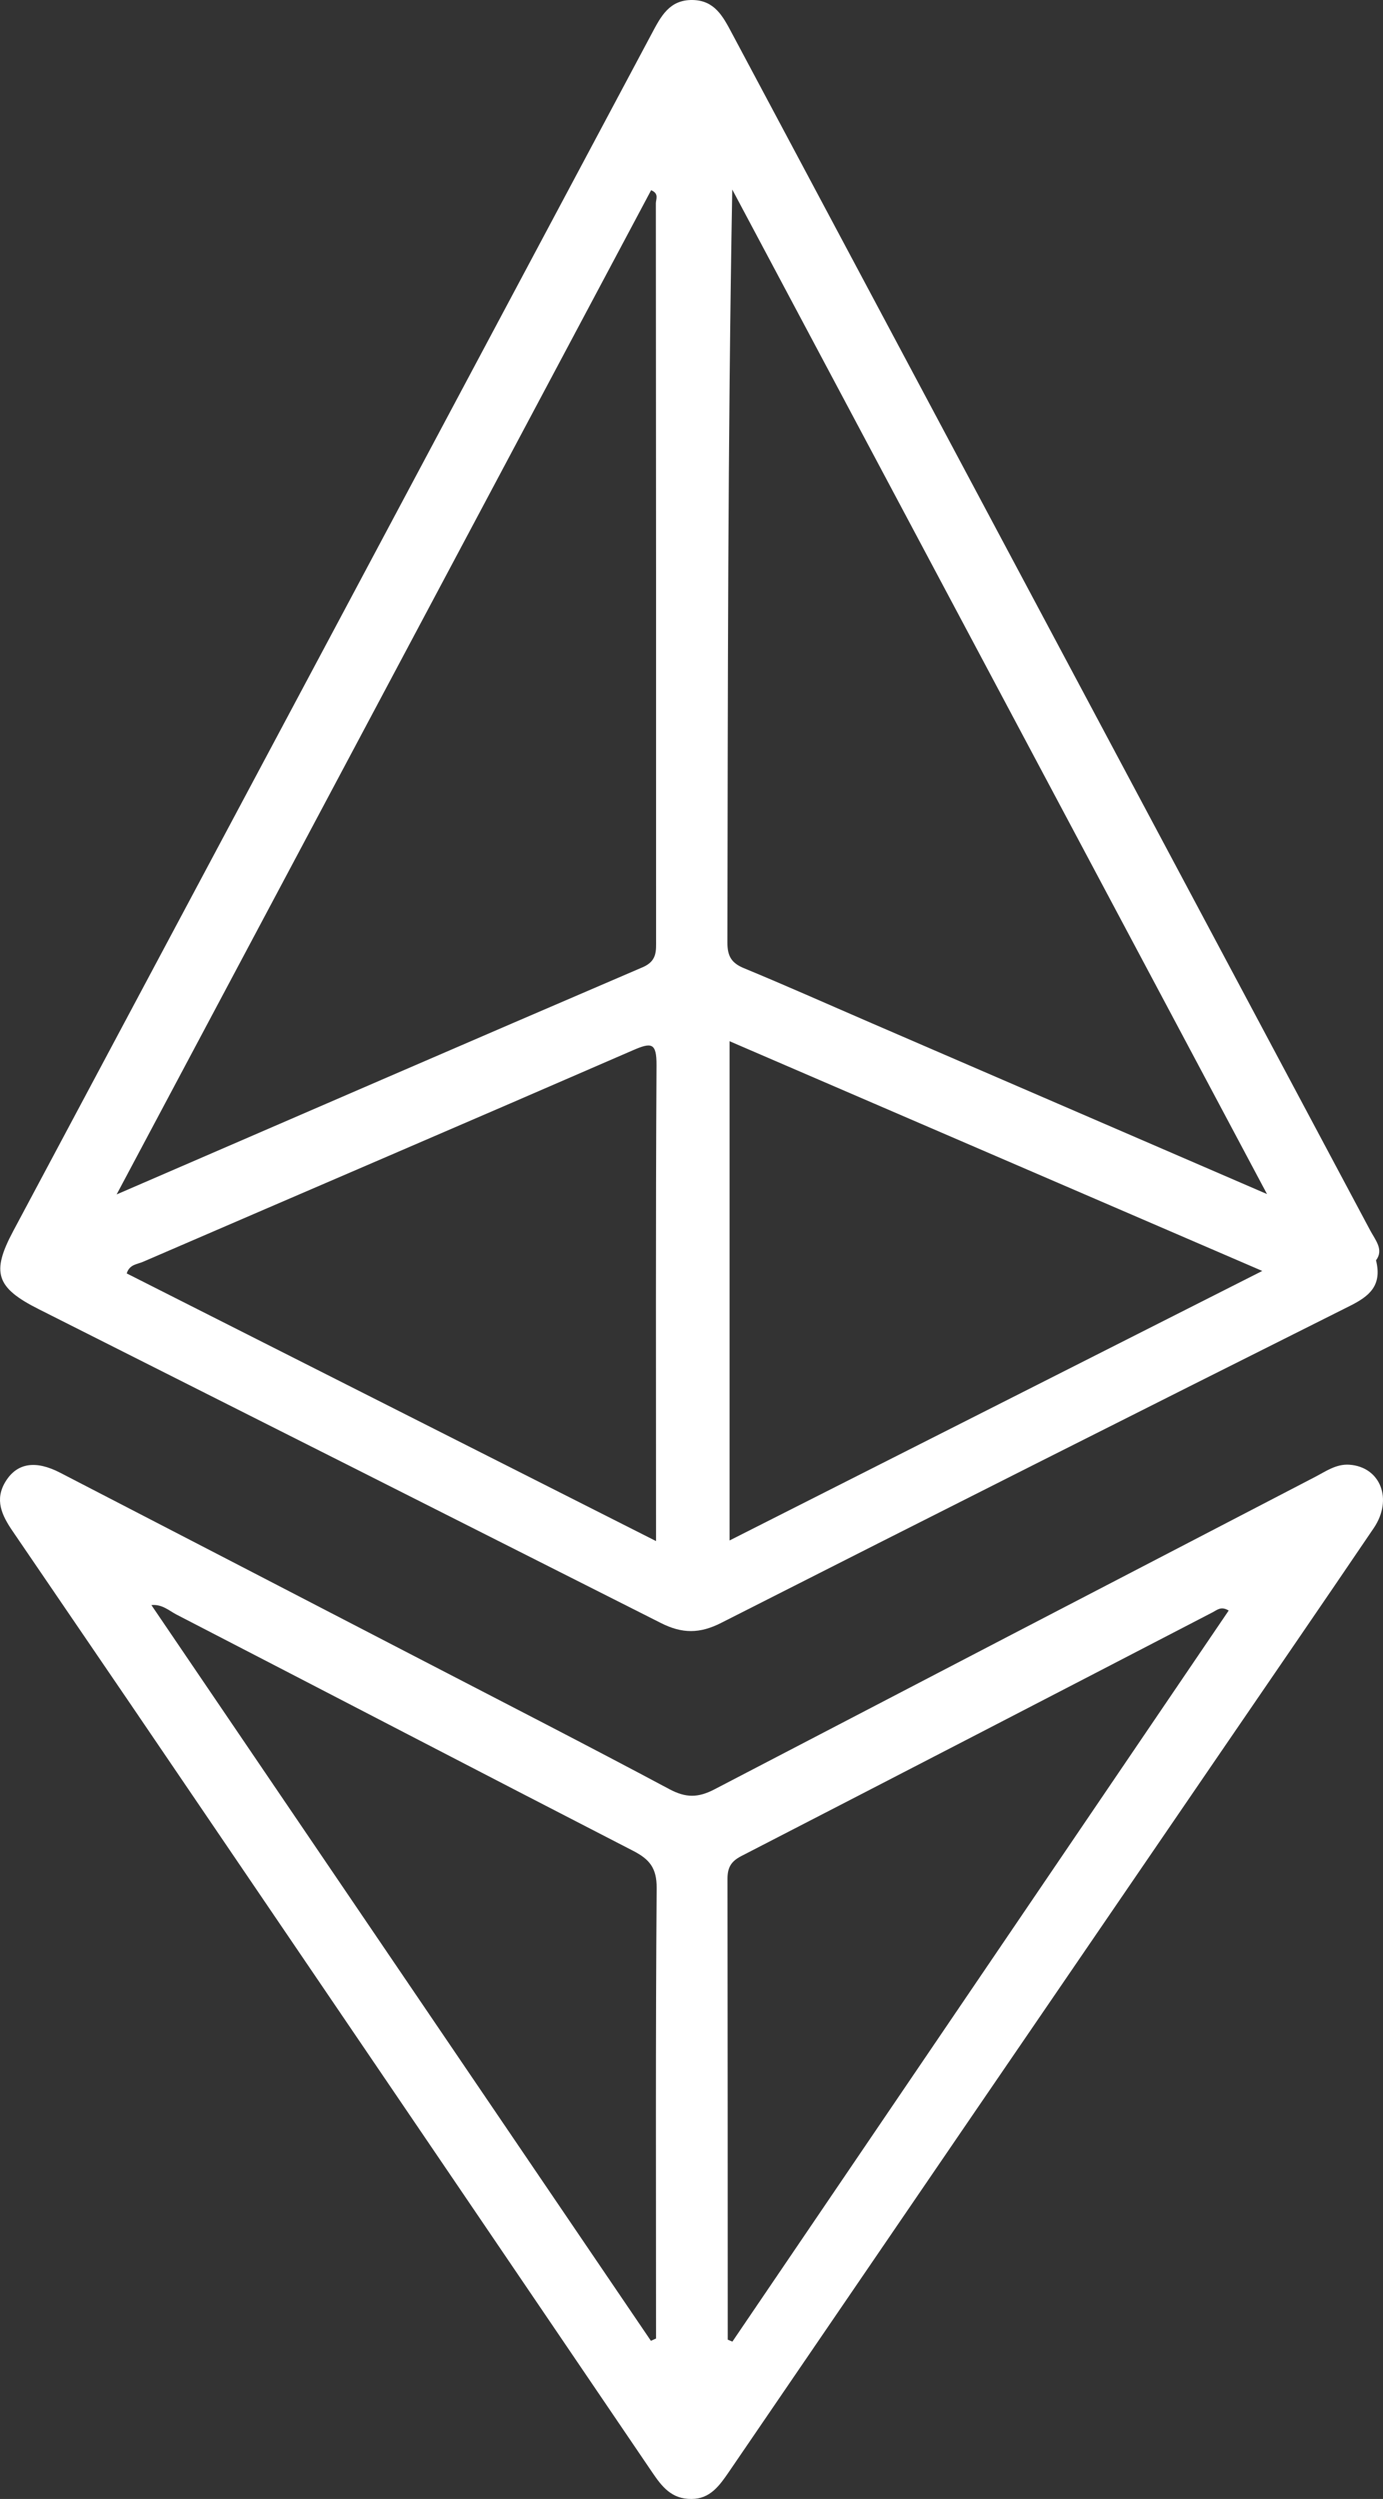 <svg id="Layer_1" data-name="Layer 1" xmlns="http://www.w3.org/2000/svg" viewBox="0 0 408.265 737.968"><rect x="0" y="0" width="408.265" height="737.968" fill="#333333" stroke="none"/><path d="M882.486,377.145Q788.273,200.338,694.03,23.546c-2.586-4.854-5.05-9.599-11.54-9.711-6.887-.119-9.393,4.898-12.098,9.976Q576.195,200.627,481.915,377.397c-6.528,12.245-5.059,16.702,7.5,23.029q91.868,46.281,183.674,92.685c6.332,3.215,11.517,3.179,17.811-.016q92.704-47.057,185.654-93.629c5.57-2.795,9.565-5.905,7.672-13.447C886.589,382.885,884.044,380.068,882.486,377.145Zm-210.799,91.785c-52.818-26.718-104.544-52.883-156.26-79.043.836-2.69,3.144-2.708,4.772-3.412,48.192-20.838,96.455-41.511,144.6-62.458,5.489-2.388,7.065-2.364,7.027,4.379C671.562,374.743,671.687,421.091,671.687,468.93Zm-.056-395.053q.093,108.678.067,217.356c.001,3.4.346,6.387-3.945,8.229-51.124,21.948-102.16,44.1-155.302,67.1C565.671,266.532,617.948,168.275,670.23,70.01,672.663,70.987,671.63,72.697,671.631,73.877Zm21.759,394.873V321.314c52.111,22.482,103.935,44.839,157.259,67.844C797.34,416.139,745.747,442.251,693.39,468.75Zm41.092-153.131c-12.268-5.306-24.476-10.756-36.827-15.86-3.717-1.536-4.911-3.567-4.904-7.613.136-73.895.099-147.79,1.436-222.345,52.302,98.287,104.605,196.574,157.861,296.655C811.556,348.946,773.018,332.285,734.483,315.619Z" transform="translate(-478.022 -13.833)" style="fill:#fff"/><path d="M876.382,446.381c-3.906-.276-6.957,1.948-10.163,3.613q-88.669,46.042-177.259,92.237c-4.828,2.526-8.459,2.565-13.31-.026-24.225-12.943-48.67-25.477-73.052-38.125q-53.407-27.704-106.844-55.351c-7.259-3.751-12.675-2.841-16.022,2.502-3.417,5.455-1.177,10.084,2.03,14.783q35,51.283,69.847,102.671Q611.118,656.297,670.567,743.949c2.836,4.185,5.72,7.942,11.608,7.851,5.411.003,8.204-3.863,11.041-8.021q72.047-105.593,144.206-211.109c15.386-22.516,30.835-44.988,46.127-67.567C889.316,456.588,885.525,447.027,876.382,446.381ZM671.687,704.417q-.755.345-1.511.689Q596.574,596.657,522.712,487.825c3.223-.3,5.255,1.693,7.432,2.817,44.946,23.222,89.807,46.607,134.786,69.763,4.821,2.482,6.985,5.068,6.94,10.989C671.533,615.732,671.687,660.075,671.687,704.417Zm22.538.923q-.687-.294-1.374-.587,0-68.02-.074-136.04c-.008-3.387,1.059-5.206,4.073-6.76q69.683-35.929,139.263-72.056c1.242-.643,2.4-1.827,4.62-.447Q767.452,597.434,694.225,705.34Z" transform="translate(-478.022 -13.833)" style="fill:#fff"/></svg>